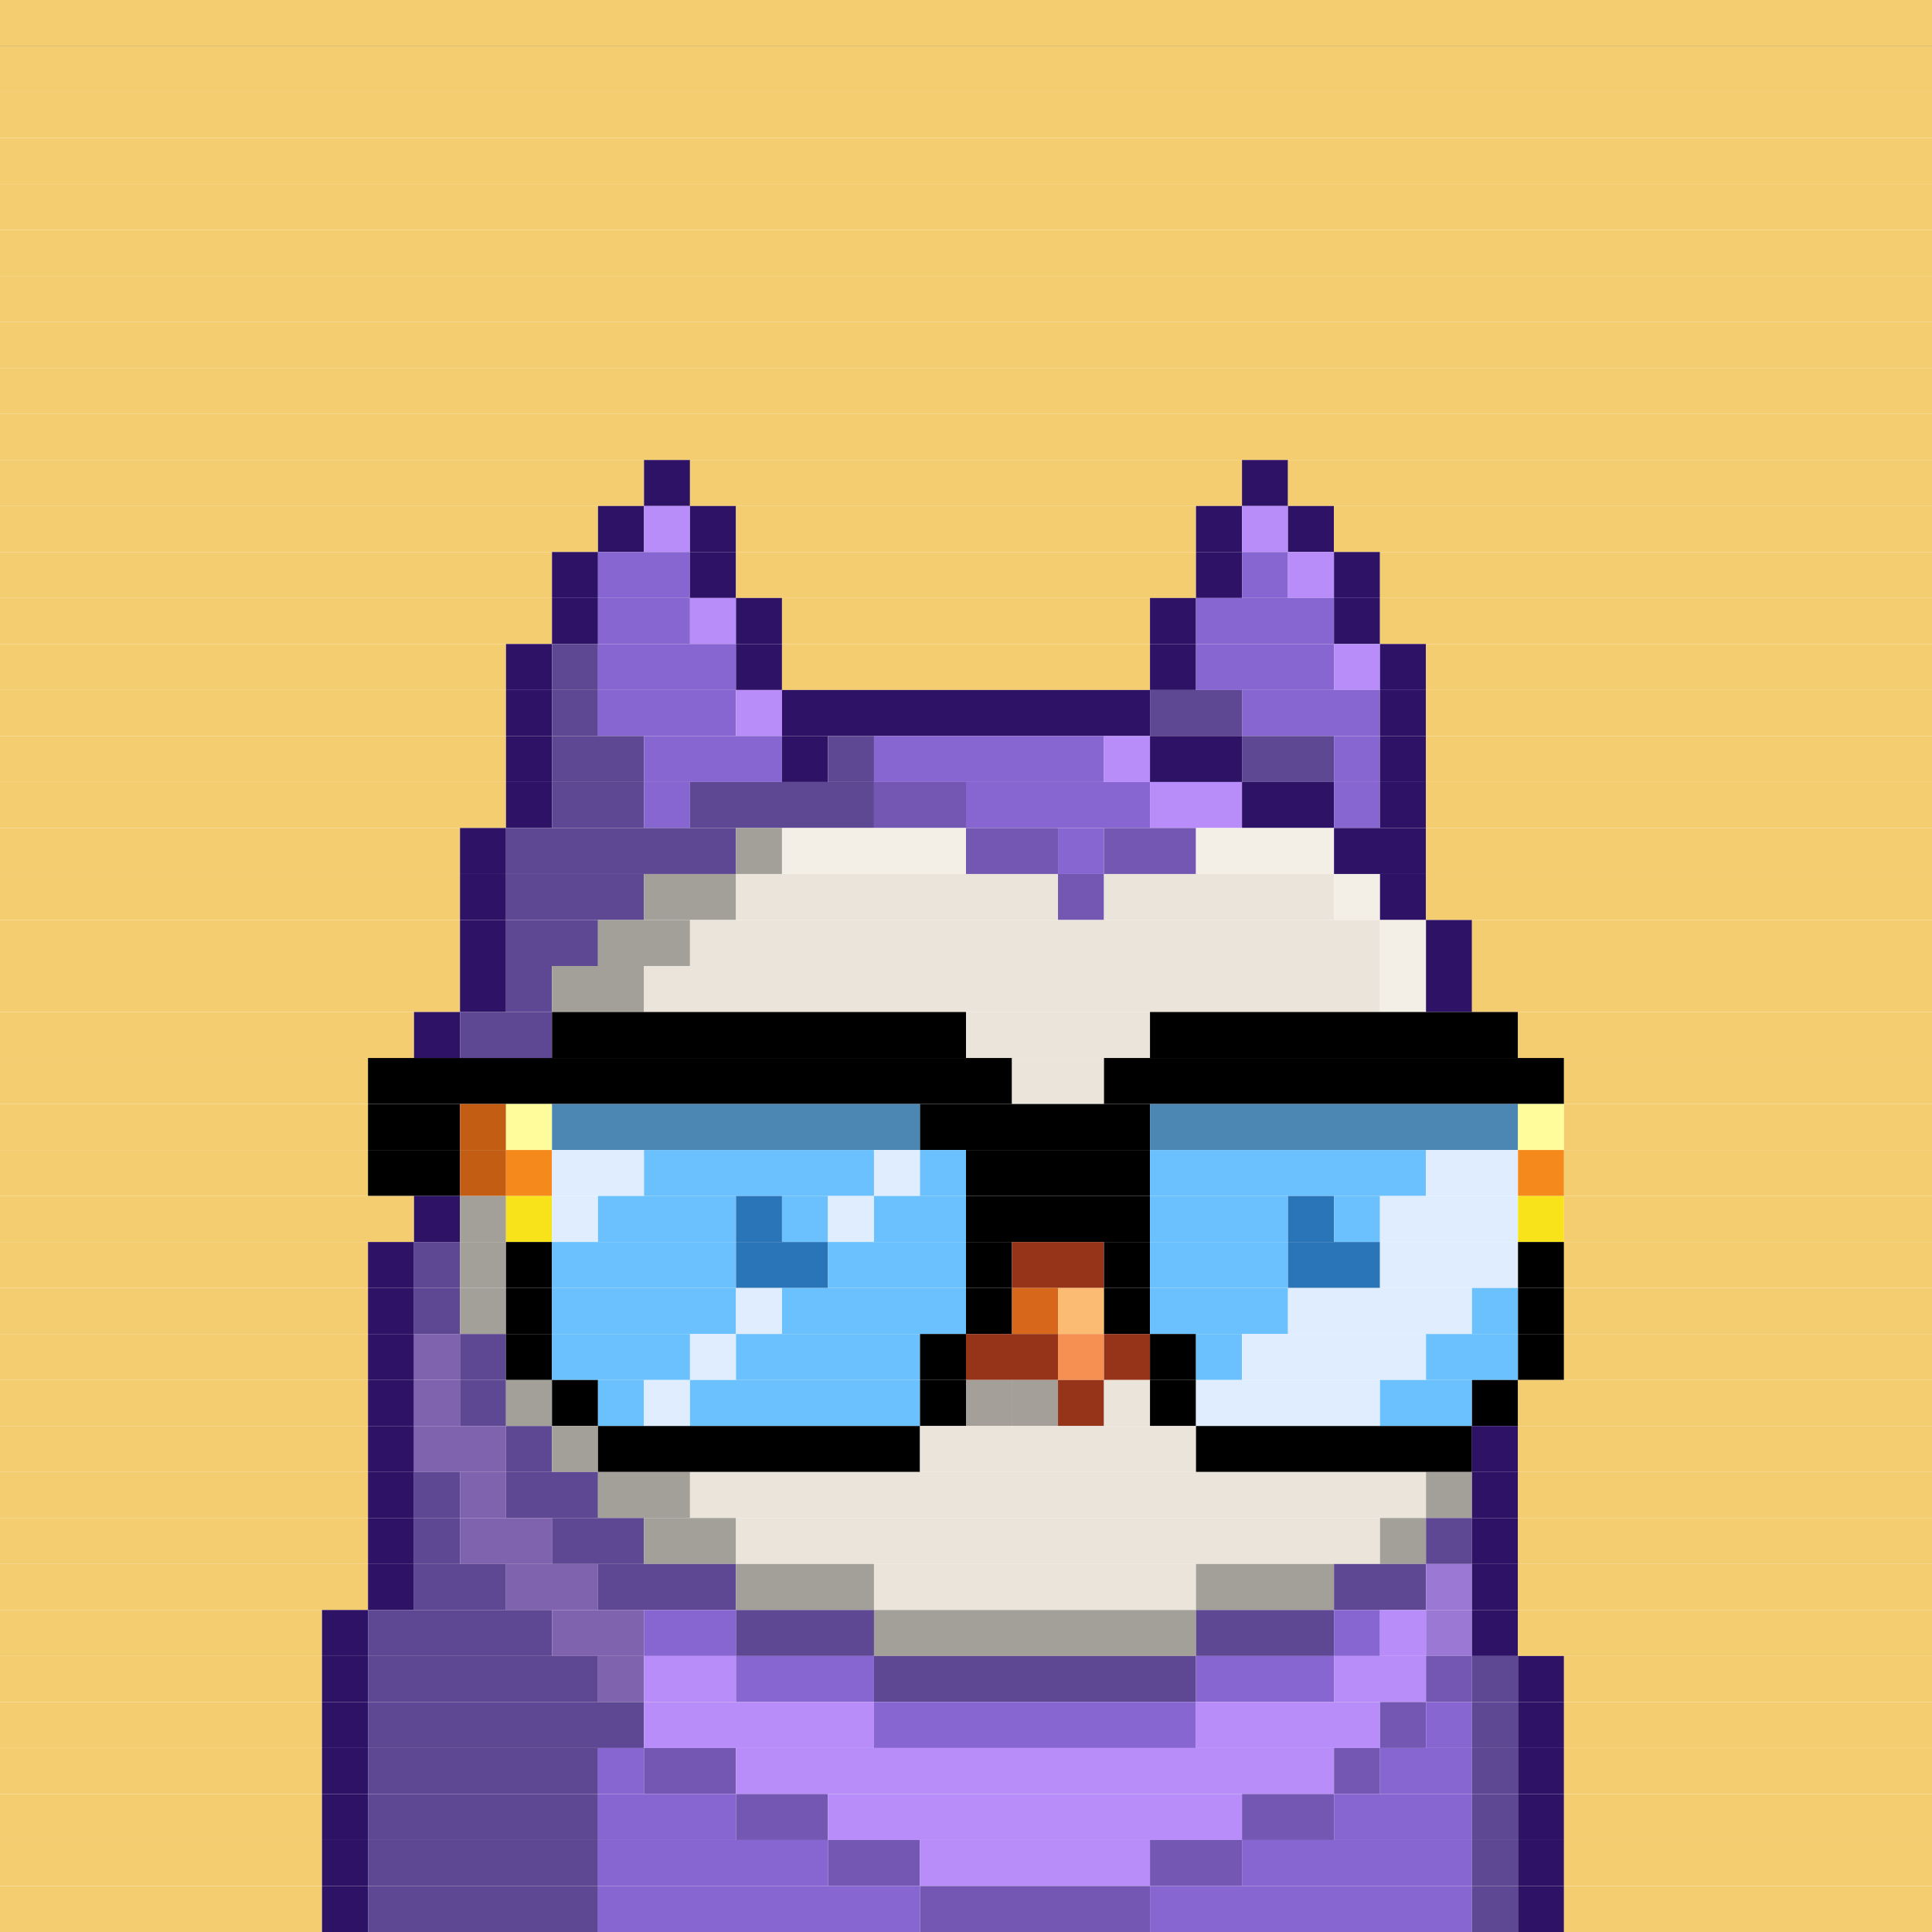 <svg id="bird-svg" xmlns="http://www.w3.org/2000/svg" preserveAspectRatio="xMinYMin meet" viewBox="0 0 42 42"><rect x="0" y="0" width="42" height="42" fill="#333333" stroke="none"/> <rect class='c131' x='0' y='0' width='42'/><rect class='c131' x='0' y='1' width='42'/><rect class='c131' x='0' y='2' width='42'/><rect class='c131' x='0' y='3' width='42'/><rect class='c131' x='0' y='4' width='42'/><rect class='c131' x='0' y='5' width='42'/><rect class='c131' x='0' y='6' width='42'/><rect class='c131' x='0' y='7' width='42'/><rect class='c131' x='0' y='8' width='42'/><rect class='c131' x='0' y='9' width='42'/><rect class='c131' x='0' y='10' width='14'/><rect class='c195' x='14' y='10' width='1'/><rect class='c131' x='15' y='10' width='12'/><rect class='c195' x='27' y='10' width='1'/><rect class='c131' x='28' y='10' width='14'/><rect class='c131' x='0' y='11' width='13'/><rect class='c195' x='13' y='11' width='1'/><rect class='c199' x='14' y='11' width='1'/><rect class='c195' x='15' y='11' width='1'/><rect class='c131' x='16' y='11' width='10'/><rect class='c195' x='26' y='11' width='1'/><rect class='c199' x='27' y='11' width='1'/><rect class='c195' x='28' y='11' width='1'/><rect class='c131' x='29' y='11' width='13'/><rect class='c131' x='0' y='12' width='12'/><rect class='c195' x='12' y='12' width='1'/><rect class='c197' x='13' y='12' width='2'/><rect class='c195' x='15' y='12' width='1'/><rect class='c131' x='16' y='12' width='10'/><rect class='c195' x='26' y='12' width='1'/><rect class='c197' x='27' y='12' width='1'/><rect class='c199' x='28' y='12' width='1'/><rect class='c195' x='29' y='12' width='1'/><rect class='c131' x='30' y='12' width='12'/><rect class='c131' x='0' y='13' width='12'/><rect class='c195' x='12' y='13' width='1'/><rect class='c197' x='13' y='13' width='2'/><rect class='c199' x='15' y='13' width='1'/><rect class='c195' x='16' y='13' width='1'/><rect class='c131' x='17' y='13' width='8'/><rect class='c195' x='25' y='13' width='1'/><rect class='c197' x='26' y='13' width='3'/><rect class='c195' x='29' y='13' width='1'/><rect class='c131' x='30' y='13' width='12'/><rect class='c131' x='0' y='14' width='11'/><rect class='c195' x='11' y='14' width='1'/><rect class='c198' x='12' y='14' width='1'/><rect class='c197' x='13' y='14' width='3'/><rect class='c195' x='16' y='14' width='1'/><rect class='c131' x='17' y='14' width='8'/><rect class='c195' x='25' y='14' width='1'/><rect class='c197' x='26' y='14' width='3'/><rect class='c199' x='29' y='14' width='1'/><rect class='c195' x='30' y='14' width='1'/><rect class='c131' x='31' y='14' width='11'/><rect class='c131' x='0' y='15' width='11'/><rect class='c195' x='11' y='15' width='1'/><rect class='c198' x='12' y='15' width='1'/><rect class='c197' x='13' y='15' width='3'/><rect class='c199' x='16' y='15' width='1'/><rect class='c195' x='17' y='15' width='8'/><rect class='c198' x='25' y='15' width='2'/><rect class='c197' x='27' y='15' width='3'/><rect class='c195' x='30' y='15' width='1'/><rect class='c131' x='31' y='15' width='11'/><rect class='c131' x='0' y='16' width='11'/><rect class='c195' x='11' y='16' width='1'/><rect class='c198' x='12' y='16' width='2'/><rect class='c197' x='14' y='16' width='3'/><rect class='c195' x='17' y='16' width='1'/><rect class='c198' x='18' y='16' width='1'/><rect class='c197' x='19' y='16' width='5'/><rect class='c199' x='24' y='16' width='1'/><rect class='c195' x='25' y='16' width='2'/><rect class='c198' x='27' y='16' width='2'/><rect class='c197' x='29' y='16' width='1'/><rect class='c195' x='30' y='16' width='1'/><rect class='c131' x='31' y='16' width='11'/><rect class='c131' x='0' y='17' width='11'/><rect class='c195' x='11' y='17' width='1'/><rect class='c198' x='12' y='17' width='2'/><rect class='c197' x='14' y='17' width='1'/><rect class='c198' x='15' y='17' width='4'/><rect class='c265' x='19' y='17' width='2'/><rect class='c197' x='21' y='17' width='4'/><rect class='c199' x='25' y='17' width='2'/><rect class='c195' x='27' y='17' width='2'/><rect class='c197' x='29' y='17' width='1'/><rect class='c195' x='30' y='17' width='1'/><rect class='c131' x='31' y='17' width='11'/><rect class='c131' x='0' y='18' width='10'/><rect class='c195' x='10' y='18' width='1'/><rect class='c198' x='11' y='18' width='5'/><rect class='c170' x='16' y='18' width='1'/><rect class='c249' x='17' y='18' width='4'/><rect class='c265' x='21' y='18' width='2'/><rect class='c197' x='23' y='18' width='1'/><rect class='c265' x='24' y='18' width='2'/><rect class='c249' x='26' y='18' width='3'/><rect class='c195' x='29' y='18' width='2'/><rect class='c131' x='31' y='18' width='11'/><rect class='c131' x='0' y='19' width='10'/><rect class='c195' x='10' y='19' width='1'/><rect class='c198' x='11' y='19' width='3'/><rect class='c170' x='14' y='19' width='2'/><rect class='c169' x='16' y='19' width='7'/><rect class='c265' x='23' y='19' width='1'/><rect class='c169' x='24' y='19' width='5'/><rect class='c249' x='29' y='19' width='1'/><rect class='c195' x='30' y='19' width='1'/><rect class='c131' x='31' y='19' width='11'/><rect class='c131' x='0' y='20' width='10'/><rect class='c195' x='10' y='20' width='1'/><rect class='c198' x='11' y='20' width='2'/><rect class='c170' x='13' y='20' width='2'/><rect class='c169' x='15' y='20' width='15'/><rect class='c249' x='30' y='20' width='1'/><rect class='c195' x='31' y='20' width='1'/><rect class='c131' x='32' y='20' width='10'/><rect class='c131' x='0' y='21' width='10'/><rect class='c195' x='10' y='21' width='1'/><rect class='c198' x='11' y='21' width='1'/><rect class='c170' x='12' y='21' width='2'/><rect class='c169' x='14' y='21' width='16'/><rect class='c249' x='30' y='21' width='1'/><rect class='c195' x='31' y='21' width='1'/><rect class='c131' x='32' y='21' width='10'/><rect class='c131' x='0' y='22' width='9'/><rect class='c195' x='9' y='22' width='1'/><rect class='c198' x='10' y='22' width='2'/><rect class='c165' x='12' y='22' width='9'/><rect class='c169' x='21' y='22' width='4'/><rect class='c165' x='25' y='22' width='8'/><rect class='c131' x='33' y='22' width='9'/><rect class='c131' x='0' y='23' width='8'/><rect class='c165' x='8' y='23' width='14'/><rect class='c169' x='22' y='23' width='2'/><rect class='c165' x='24' y='23' width='10'/><rect class='c131' x='34' y='23' width='8'/><rect class='c131' x='0' y='24' width='8'/><rect class='c165' x='8' y='24' width='2'/><rect class='c394' x='10' y='24' width='1'/><rect class='c242' x='11' y='24' width='1'/><rect class='c389' x='12' y='24' width='8'/><rect class='c165' x='20' y='24' width='5'/><rect class='c389' x='25' y='24' width='8'/><rect class='c242' x='33' y='24' width='1'/><rect class='c131' x='34' y='24' width='8'/><rect class='c131' x='0' y='25' width='8'/><rect class='c165' x='8' y='25' width='2'/><rect class='c394' x='10' y='25' width='1'/><rect class='c243' x='11' y='25' width='1'/><rect class='c390' x='12' y='25' width='2'/><rect class='c172' x='14' y='25' width='5'/><rect class='c390' x='19' y='25' width='1'/><rect class='c172' x='20' y='25' width='1'/><rect class='c165' x='21' y='25' width='4'/><rect class='c172' x='25' y='25' width='6'/><rect class='c390' x='31' y='25' width='2'/><rect class='c243' x='33' y='25' width='1'/><rect class='c131' x='34' y='25' width='8'/><rect class='c131' x='0' y='26' width='9'/><rect class='c195' x='9' y='26' width='1'/><rect class='c170' x='10' y='26' width='1'/><rect class='c134' x='11' y='26' width='1'/><rect class='c390' x='12' y='26' width='1'/><rect class='c172' x='13' y='26' width='3'/><rect class='c391' x='16' y='26' width='1'/><rect class='c172' x='17' y='26' width='1'/><rect class='c390' x='18' y='26' width='1'/><rect class='c172' x='19' y='26' width='2'/><rect class='c165' x='21' y='26' width='4'/><rect class='c172' x='25' y='26' width='3'/><rect class='c391' x='28' y='26' width='1'/><rect class='c172' x='29' y='26' width='1'/><rect class='c390' x='30' y='26' width='3'/><rect class='c134' x='33' y='26' width='1'/><rect class='c131' x='34' y='26' width='8'/><rect class='c131' x='0' y='27' width='8'/><rect class='c195' x='8' y='27' width='1'/><rect class='c198' x='9' y='27' width='1'/><rect class='c170' x='10' y='27' width='1'/><rect class='c165' x='11' y='27' width='1'/><rect class='c172' x='12' y='27' width='4'/><rect class='c391' x='16' y='27' width='2'/><rect class='c172' x='18' y='27' width='3'/><rect class='c165' x='21' y='27' width='1'/><rect class='c144' x='22' y='27' width='2'/><rect class='c165' x='24' y='27' width='1'/><rect class='c172' x='25' y='27' width='3'/><rect class='c391' x='28' y='27' width='2'/><rect class='c390' x='30' y='27' width='3'/><rect class='c165' x='33' y='27' width='1'/><rect class='c131' x='34' y='27' width='8'/><rect class='c131' x='0' y='28' width='8'/><rect class='c195' x='8' y='28' width='1'/><rect class='c198' x='9' y='28' width='1'/><rect class='c170' x='10' y='28' width='1'/><rect class='c165' x='11' y='28' width='1'/><rect class='c172' x='12' y='28' width='4'/><rect class='c390' x='16' y='28' width='1'/><rect class='c172' x='17' y='28' width='4'/><rect class='c165' x='21' y='28' width='1'/><rect class='c145' x='22' y='28' width='1'/><rect class='c147' x='23' y='28' width='1'/><rect class='c165' x='24' y='28' width='1'/><rect class='c172' x='25' y='28' width='3'/><rect class='c390' x='28' y='28' width='4'/><rect class='c172' x='32' y='28' width='1'/><rect class='c165' x='33' y='28' width='1'/><rect class='c131' x='34' y='28' width='8'/><rect class='c131' x='0' y='29' width='8'/><rect class='c195' x='8' y='29' width='1'/><rect class='c266' x='9' y='29' width='1'/><rect class='c198' x='10' y='29' width='1'/><rect class='c165' x='11' y='29' width='1'/><rect class='c172' x='12' y='29' width='3'/><rect class='c390' x='15' y='29' width='1'/><rect class='c172' x='16' y='29' width='4'/><rect class='c165' x='20' y='29' width='1'/><rect class='c144' x='21' y='29' width='2'/><rect class='c146' x='23' y='29' width='1'/><rect class='c144' x='24' y='29' width='1'/><rect class='c165' x='25' y='29' width='1'/><rect class='c172' x='26' y='29' width='1'/><rect class='c390' x='27' y='29' width='4'/><rect class='c172' x='31' y='29' width='2'/><rect class='c165' x='33' y='29' width='1'/><rect class='c131' x='34' y='29' width='8'/><rect class='c131' x='0' y='30' width='8'/><rect class='c195' x='8' y='30' width='1'/><rect class='c266' x='9' y='30' width='1'/><rect class='c198' x='10' y='30' width='1'/><rect class='c170' x='11' y='30' width='1'/><rect class='c165' x='12' y='30' width='1'/><rect class='c172' x='13' y='30' width='1'/><rect class='c390' x='14' y='30' width='1'/><rect class='c172' x='15' y='30' width='5'/><rect class='c169' x='21' y='30' width='1'/><rect class='c165' x='20' y='30' width='1'/><rect class='c169' x='22' y='30' width='1'/><rect class='c865' x='21' y='30' width='2'/><rect class='c144' x='23' y='30' width='1'/><rect class='c169' x='24' y='30' width='1'/><rect class='c165' x='25' y='30' width='1'/><rect class='c390' x='26' y='30' width='4'/><rect class='c172' x='30' y='30' width='2'/><rect class='c165' x='32' y='30' width='1'/><rect class='c131' x='33' y='30' width='9'/><rect class='c131' x='0' y='31' width='8'/><rect class='c195' x='8' y='31' width='1'/><rect class='c266' x='9' y='31' width='2'/><rect class='c198' x='11' y='31' width='1'/><rect class='c170' x='12' y='31' width='1'/><rect class='c165' x='13' y='31' width='7'/><rect class='c169' x='20' y='31' width='6'/><rect class='c165' x='26' y='31' width='6'/><rect class='c195' x='32' y='31' width='1'/><rect class='c131' x='33' y='31' width='9'/><rect class='c131' x='0' y='32' width='8'/><rect class='c195' x='8' y='32' width='1'/><rect class='c198' x='9' y='32' width='1'/><rect class='c266' x='10' y='32' width='1'/><rect class='c198' x='11' y='32' width='2'/><rect class='c170' x='13' y='32' width='2'/><rect class='c169' x='15' y='32' width='16'/><rect class='c170' x='31' y='32' width='1'/><rect class='c195' x='32' y='32' width='1'/><rect class='c131' x='33' y='32' width='9'/><rect class='c131' x='0' y='33' width='8'/><rect class='c195' x='8' y='33' width='1'/><rect class='c198' x='9' y='33' width='1'/><rect class='c266' x='10' y='33' width='2'/><rect class='c198' x='12' y='33' width='2'/><rect class='c170' x='14' y='33' width='2'/><rect class='c169' x='16' y='33' width='14'/><rect class='c170' x='30' y='33' width='1'/><rect class='c198' x='31' y='33' width='1'/><rect class='c195' x='32' y='33' width='1'/><rect class='c131' x='33' y='33' width='9'/><rect class='c131' x='0' y='34' width='8'/><rect class='c195' x='8' y='34' width='1'/><rect class='c198' x='9' y='34' width='2'/><rect class='c266' x='11' y='34' width='2'/><rect class='c198' x='13' y='34' width='3'/><rect class='c170' x='16' y='34' width='3'/><rect class='c169' x='19' y='34' width='7'/><rect class='c170' x='26' y='34' width='3'/><rect class='c198' x='29' y='34' width='2'/><rect class='c267' x='31' y='34' width='1'/><rect class='c195' x='32' y='34' width='1'/><rect class='c131' x='33' y='34' width='9'/><rect class='c131' x='0' y='35' width='7'/><rect class='c195' x='7' y='35' width='1'/><rect class='c198' x='8' y='35' width='4'/><rect class='c266' x='12' y='35' width='2'/><rect class='c197' x='14' y='35' width='2'/><rect class='c198' x='16' y='35' width='3'/><rect class='c170' x='19' y='35' width='7'/><rect class='c198' x='26' y='35' width='3'/><rect class='c197' x='29' y='35' width='1'/><rect class='c199' x='30' y='35' width='1'/><rect class='c267' x='31' y='35' width='1'/><rect class='c195' x='32' y='35' width='1'/><rect class='c131' x='33' y='35' width='9'/><rect class='c131' x='0' y='36' width='7'/><rect class='c195' x='7' y='36' width='1'/><rect class='c198' x='8' y='36' width='5'/><rect class='c266' x='13' y='36' width='1'/><rect class='c199' x='14' y='36' width='2'/><rect class='c197' x='16' y='36' width='3'/><rect class='c198' x='19' y='36' width='7'/><rect class='c197' x='26' y='36' width='3'/><rect class='c199' x='29' y='36' width='2'/><rect class='c265' x='31' y='36' width='1'/><rect class='c198' x='32' y='36' width='1'/><rect class='c195' x='33' y='36' width='1'/><rect class='c131' x='34' y='36' width='8'/><rect class='c131' x='0' y='37' width='7'/><rect class='c195' x='7' y='37' width='1'/><rect class='c198' x='8' y='37' width='6'/><rect class='c199' x='14' y='37' width='5'/><rect class='c197' x='19' y='37' width='7'/><rect class='c199' x='26' y='37' width='4'/><rect class='c265' x='30' y='37' width='1'/><rect class='c197' x='31' y='37' width='1'/><rect class='c198' x='32' y='37' width='1'/><rect class='c195' x='33' y='37' width='1'/><rect class='c131' x='34' y='37' width='8'/><rect class='c131' x='0' y='38' width='7'/><rect class='c195' x='7' y='38' width='1'/><rect class='c198' x='8' y='38' width='5'/><rect class='c197' x='13' y='38' width='1'/><rect class='c265' x='14' y='38' width='2'/><rect class='c199' x='16' y='38' width='13'/><rect class='c265' x='29' y='38' width='1'/><rect class='c197' x='30' y='38' width='2'/><rect class='c198' x='32' y='38' width='1'/><rect class='c195' x='33' y='38' width='1'/><rect class='c131' x='34' y='38' width='8'/><rect class='c131' x='0' y='39' width='7'/><rect class='c195' x='7' y='39' width='1'/><rect class='c198' x='8' y='39' width='5'/><rect class='c197' x='13' y='39' width='3'/><rect class='c265' x='16' y='39' width='2'/><rect class='c199' x='18' y='39' width='9'/><rect class='c265' x='27' y='39' width='2'/><rect class='c197' x='29' y='39' width='3'/><rect class='c198' x='32' y='39' width='1'/><rect class='c195' x='33' y='39' width='1'/><rect class='c131' x='34' y='39' width='8'/><rect class='c131' x='0' y='40' width='7'/><rect class='c195' x='7' y='40' width='1'/><rect class='c198' x='8' y='40' width='5'/><rect class='c197' x='13' y='40' width='5'/><rect class='c265' x='18' y='40' width='2'/><rect class='c199' x='20' y='40' width='5'/><rect class='c265' x='25' y='40' width='2'/><rect class='c197' x='27' y='40' width='5'/><rect class='c198' x='32' y='40' width='1'/><rect class='c195' x='33' y='40' width='1'/><rect class='c131' x='34' y='40' width='8'/><rect class='c131' x='0' y='41' width='7'/><rect class='c195' x='7' y='41' width='1'/><rect class='c198' x='8' y='41' width='5'/><rect class='c197' x='13' y='41' width='7'/><rect class='c265' x='20' y='41' width='5'/><rect class='c197' x='25' y='41' width='7'/><rect class='c198' x='32' y='41' width='1'/><rect class='c195' x='33' y='41' width='1'/><rect class='c131' x='34' y='41' width='8'/><style>rect{height:1px;} #bird-svg{shape-rendering: crispedges;} .c131{fill:rgb(245,205,113)}.c134{fill:rgb(248,227,26)}.c144{fill:rgb(150,52,25)}.c145{fill:rgb(215,104,27)}.c146{fill:rgb(246,143,82)}.c147{fill:rgb(251,187,114)}.c165{fill:rgb(0,0,0)}.c169{fill:rgb(234,228,218)}.c170{fill:rgb(163,160,153)}.c172{fill:rgb(107,193,254)}.c195{fill:rgb(45,18,102)}.c197{fill:rgb(136,102,209)}.c198{fill:rgb(95,72,147)}.c199{fill:rgb(184,141,249)}.c242{fill:rgb(254,252,155)}.c243{fill:rgb(246,137,28)}.c249{fill:rgb(244,239,230)}.c265{fill:rgb(115,87,178)}.c266{fill:rgb(128,99,175)}.c267{fill:rgb(156,120,213)}.c389{fill:rgb(75,135,178)}.c390{fill:rgb(223,237,255)}.c391{fill:rgb(42,117,184)}.c394{fill:rgb(196,93,20)}.c865{fill:rgba(0,0,0,0.30)}</style></svg>
